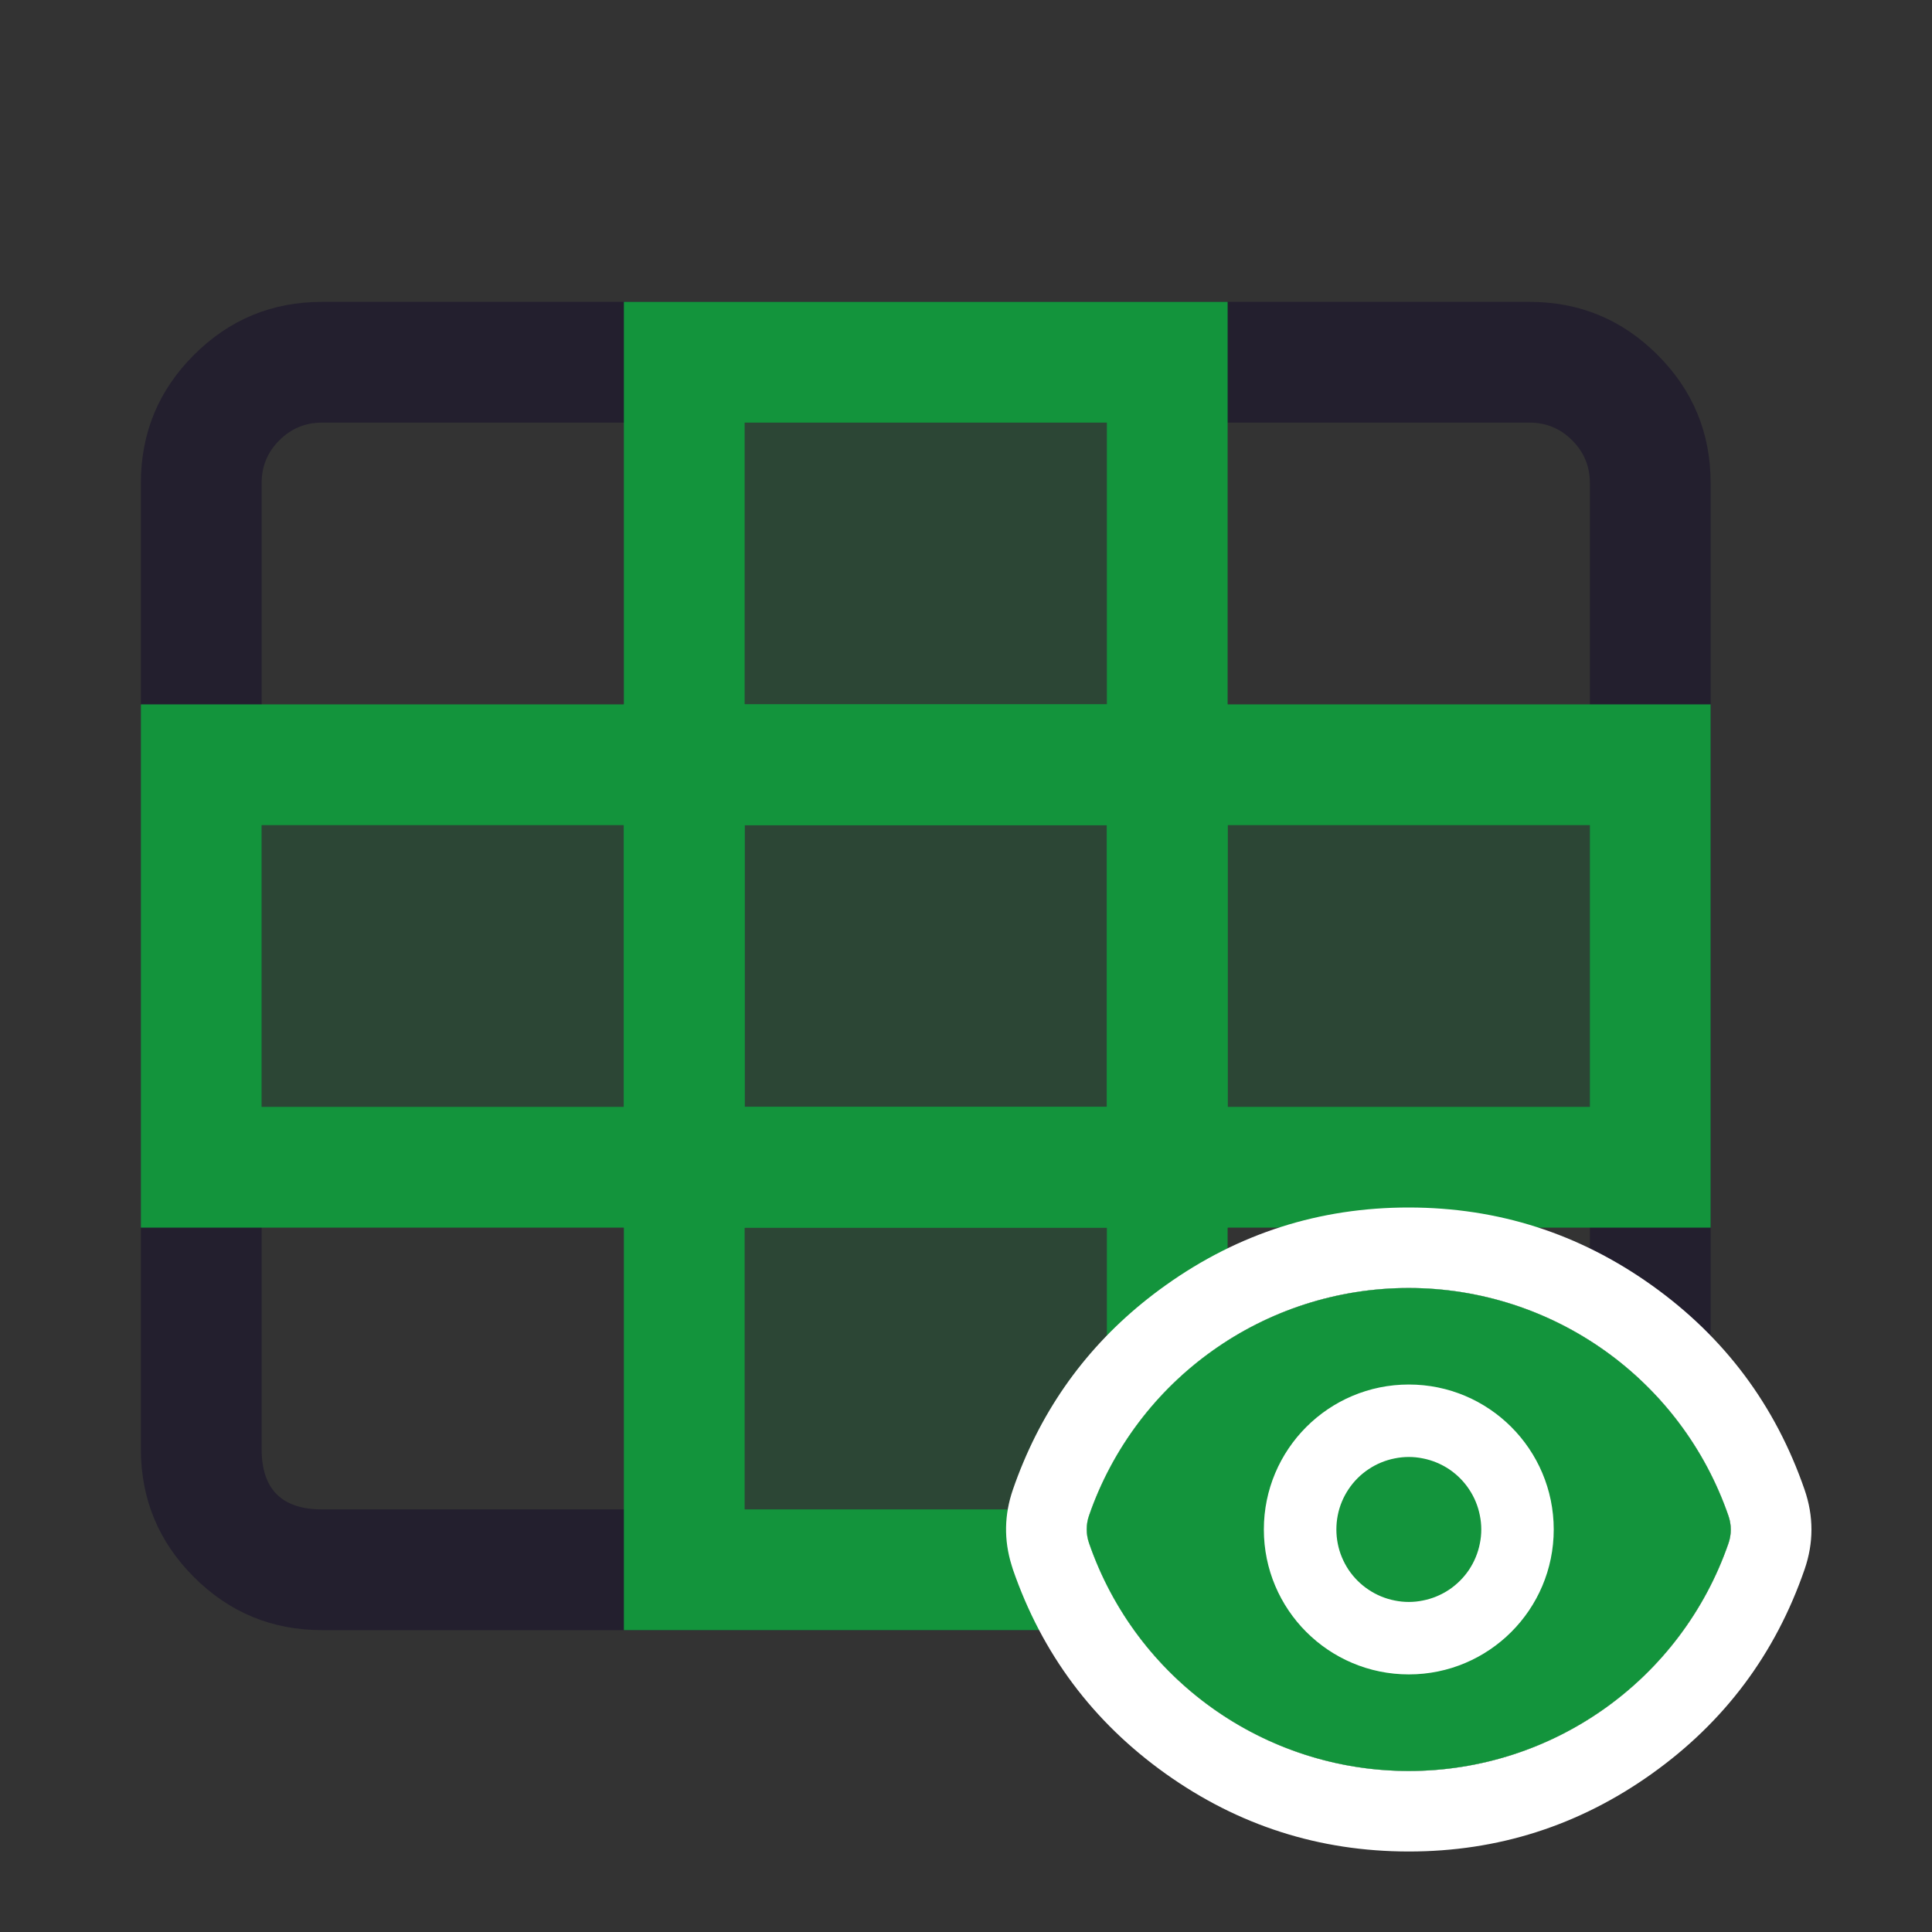 <svg xmlns="http://www.w3.org/2000/svg" xmlns:xlink="http://www.w3.org/1999/xlink" fill="none" version="1.1" width="24" height="24" viewBox="0 0 24 24"><rect x="0" y="0" width="24" height="24" fill="#333333" stroke="none"/><defs><clipPath id="master_svg0_62_07822"><rect x="0" y="0" width="24" height="24" rx="0"/></clipPath></defs><g clip-path="url(#master_svg0_62_07822)"><g><path d="M20.591,19.591Q21.25,18.932,21.25,18L21.25,6Q21.25,5.068,20.591,4.409Q19.932,3.75,19,3.75L4,3.75Q3.068,3.75,2.409,4.409Q1.75,5.068,1.75,6L1.75,18Q1.75,18.932,2.409,19.591Q3.068,20.25,4,20.25L19,20.25Q19.932,20.25,20.591,19.591ZM19.75,6L19.75,18Q19.75,18.75,19,18.75L4,18.75Q3.25,18.75,3.25,18L3.25,6Q3.25,5.689,3.47,5.47Q3.689,5.25,4,5.25L19,5.25Q19.311,5.25,19.53,5.47Q19.75,5.689,19.75,6Z" fill-rule="evenodd" fill="#231F2E" fill-opacity="1"/></g><g><g><path d="M2.5,14.5L8.5,14.5L8.5,9.5L2.5,9.5L2.5,14.5Z" fill="#13943C" fill-opacity="0.2"/><path d="M1.75,15.25L1.75,8.75L9.25,8.75L9.25,15.25L1.75,15.25ZM7.75,10.25L3.25,10.25L3.25,13.75L7.75,13.75L7.75,10.25Z" fill-rule="evenodd" fill="#13943C" fill-opacity="1"/></g><g><path d="M8.5,19.5L14.5,19.5L14.5,14.5L8.5,14.5L8.5,19.5Z" fill="#13943C" fill-opacity="0.2"/><path d="M7.75,20.25L7.75,13.75L15.25,13.75L15.25,20.25L7.75,20.25ZM13.75,15.25L9.25,15.25L9.25,18.75L13.75,18.75L13.75,15.25Z" fill-rule="evenodd" fill="#13943C" fill-opacity="1"/></g><g><path d="M14.5,14.5L20.5,14.5L20.5,9.5L14.5,9.5L14.5,14.5Z" fill="#13943C" fill-opacity="0.2"/><path d="M13.75,15.25L13.75,8.75L21.25,8.75L21.25,15.25L13.75,15.25ZM19.75,10.25L15.25,10.25L15.25,13.75L19.75,13.75L19.75,10.25Z" fill-rule="evenodd" fill="#13943C" fill-opacity="1"/></g><g><path d="M8.5,14.5L14.5,14.5L14.5,9.5L8.5,9.5L8.5,14.5Z" fill="#13943C" fill-opacity="0.2"/><path d="M7.75,15.25L7.75,8.75L15.25,8.75L15.25,15.25L7.75,15.25ZM13.75,10.25L9.25,10.25L9.25,13.75L13.75,13.75L13.75,10.25Z" fill-rule="evenodd" fill="#13943C" fill-opacity="1"/></g><g><path d="M8.5,9.5L14.5,9.5L14.5,4.5L8.5,4.5L8.5,9.5Z" fill="#13943C" fill-opacity="0.2"/><path d="M7.75,10.25L7.75,3.75L15.25,3.75L15.25,10.25L7.75,10.25ZM13.75,5.25L9.25,5.25L9.25,8.75L13.75,8.75L13.75,5.25Z" fill-rule="evenodd" fill="#13943C" fill-opacity="1"/></g></g><g><g><path d="M13.528,19.168C13.49,19.058,13.49,18.938,13.528,18.828C14.114,17.135,15.709,15.999,17.501,16C19.293,16.001,20.887,17.138,21.472,18.832C21.51,18.942,21.51,19.061,21.472,19.171C20.886,20.865,19.291,22.001,17.498,22C15.706,21.999,14.112,20.862,13.528,19.168L13.528,19.168Z" fill-rule="evenodd" fill="#FFFFFF" fill-opacity="1" style="mix-blend-mode:passthrough"/><path d="M12.583,18.503Q12.642,18.332,12.711,18.168Q13.275,16.824,14.483,15.964Q15.838,14.999,17.502,15Q19.165,15.001,20.52,15.967Q21.874,16.933,22.417,18.505Q22.588,19.001,22.417,19.496Q21.873,21.071,20.517,22.036Q19.162,23.001,17.498,23Q15.834,22.999,14.479,22.033Q13.125,21.067,12.582,19.494Q12.574,19.468,12.566,19.442Q12.421,18.972,12.583,18.503ZM17.498,22C16.087,21.999,14.799,21.294,14.03,20.168C14.007,20.135,13.985,20.101,13.964,20.068C13.786,19.79,13.639,19.489,13.528,19.168L13.528,19.168L13.528,19.168L13.528,19.167C13.49,19.057,13.49,18.938,13.528,18.828C14.114,17.135,15.709,15.999,17.501,16C19.293,16.001,20.887,17.138,21.472,18.832C21.51,18.942,21.51,19.061,21.472,19.171C20.886,20.865,19.291,22.001,17.498,22Z" fill-rule="evenodd" fill="#FFFFFF" fill-opacity="1"/></g><g><path d="M18.401,19Q18.401,19.088,18.383,19.175Q18.366,19.262,18.332,19.344Q18.298,19.426,18.249,19.5Q18.2,19.573,18.137,19.636Q18.074,19.699,18.001,19.748Q17.927,19.797,17.845,19.831Q17.763,19.865,17.676,19.882Q17.589,19.9,17.501,19.9Q17.412,19.9,17.325,19.882Q17.238,19.865,17.156,19.831Q17.074,19.797,17.001,19.748Q16.927,19.699,16.864,19.636Q16.801,19.573,16.752,19.5Q16.703,19.426,16.669,19.344Q16.635,19.262,16.618,19.175Q16.601,19.088,16.601,19Q16.601,18.911,16.618,18.824Q16.635,18.737,16.669,18.655Q16.703,18.573,16.752,18.5Q16.801,18.426,16.864,18.363Q16.927,18.3,17.001,18.251Q17.074,18.202,17.156,18.168Q17.238,18.134,17.325,18.117Q17.412,18.099,17.501,18.099Q17.589,18.099,17.676,18.117Q17.763,18.134,17.845,18.168Q17.927,18.202,18.001,18.251Q18.074,18.3,18.137,18.363Q18.2,18.426,18.249,18.5Q18.298,18.573,18.332,18.655Q18.366,18.737,18.383,18.824Q18.401,18.911,18.401,19Z" fill="#13943C" fill-opacity="1" style="mix-blend-mode:passthrough"/></g><g><path d="M13.528,19.168C13.49,19.058,13.49,18.938,13.528,18.828C14.114,17.135,15.709,15.999,17.501,16C19.293,16.001,20.887,17.138,21.472,18.832C21.51,18.942,21.51,19.061,21.472,19.171C20.886,20.865,19.291,22.001,17.498,22C15.706,21.999,14.112,20.862,13.528,19.168L13.528,19.168ZM19.301,19C19.301,19.994,18.495,20.8,17.501,20.8C16.506,20.8,15.7,19.994,15.7,19C15.7,18.005,16.506,17.199,17.501,17.199C18.495,17.199,19.301,18.005,19.301,19Z" fill-rule="evenodd" fill="#13943C" fill-opacity="1" style="mix-blend-mode:passthrough"/></g></g></g></svg>